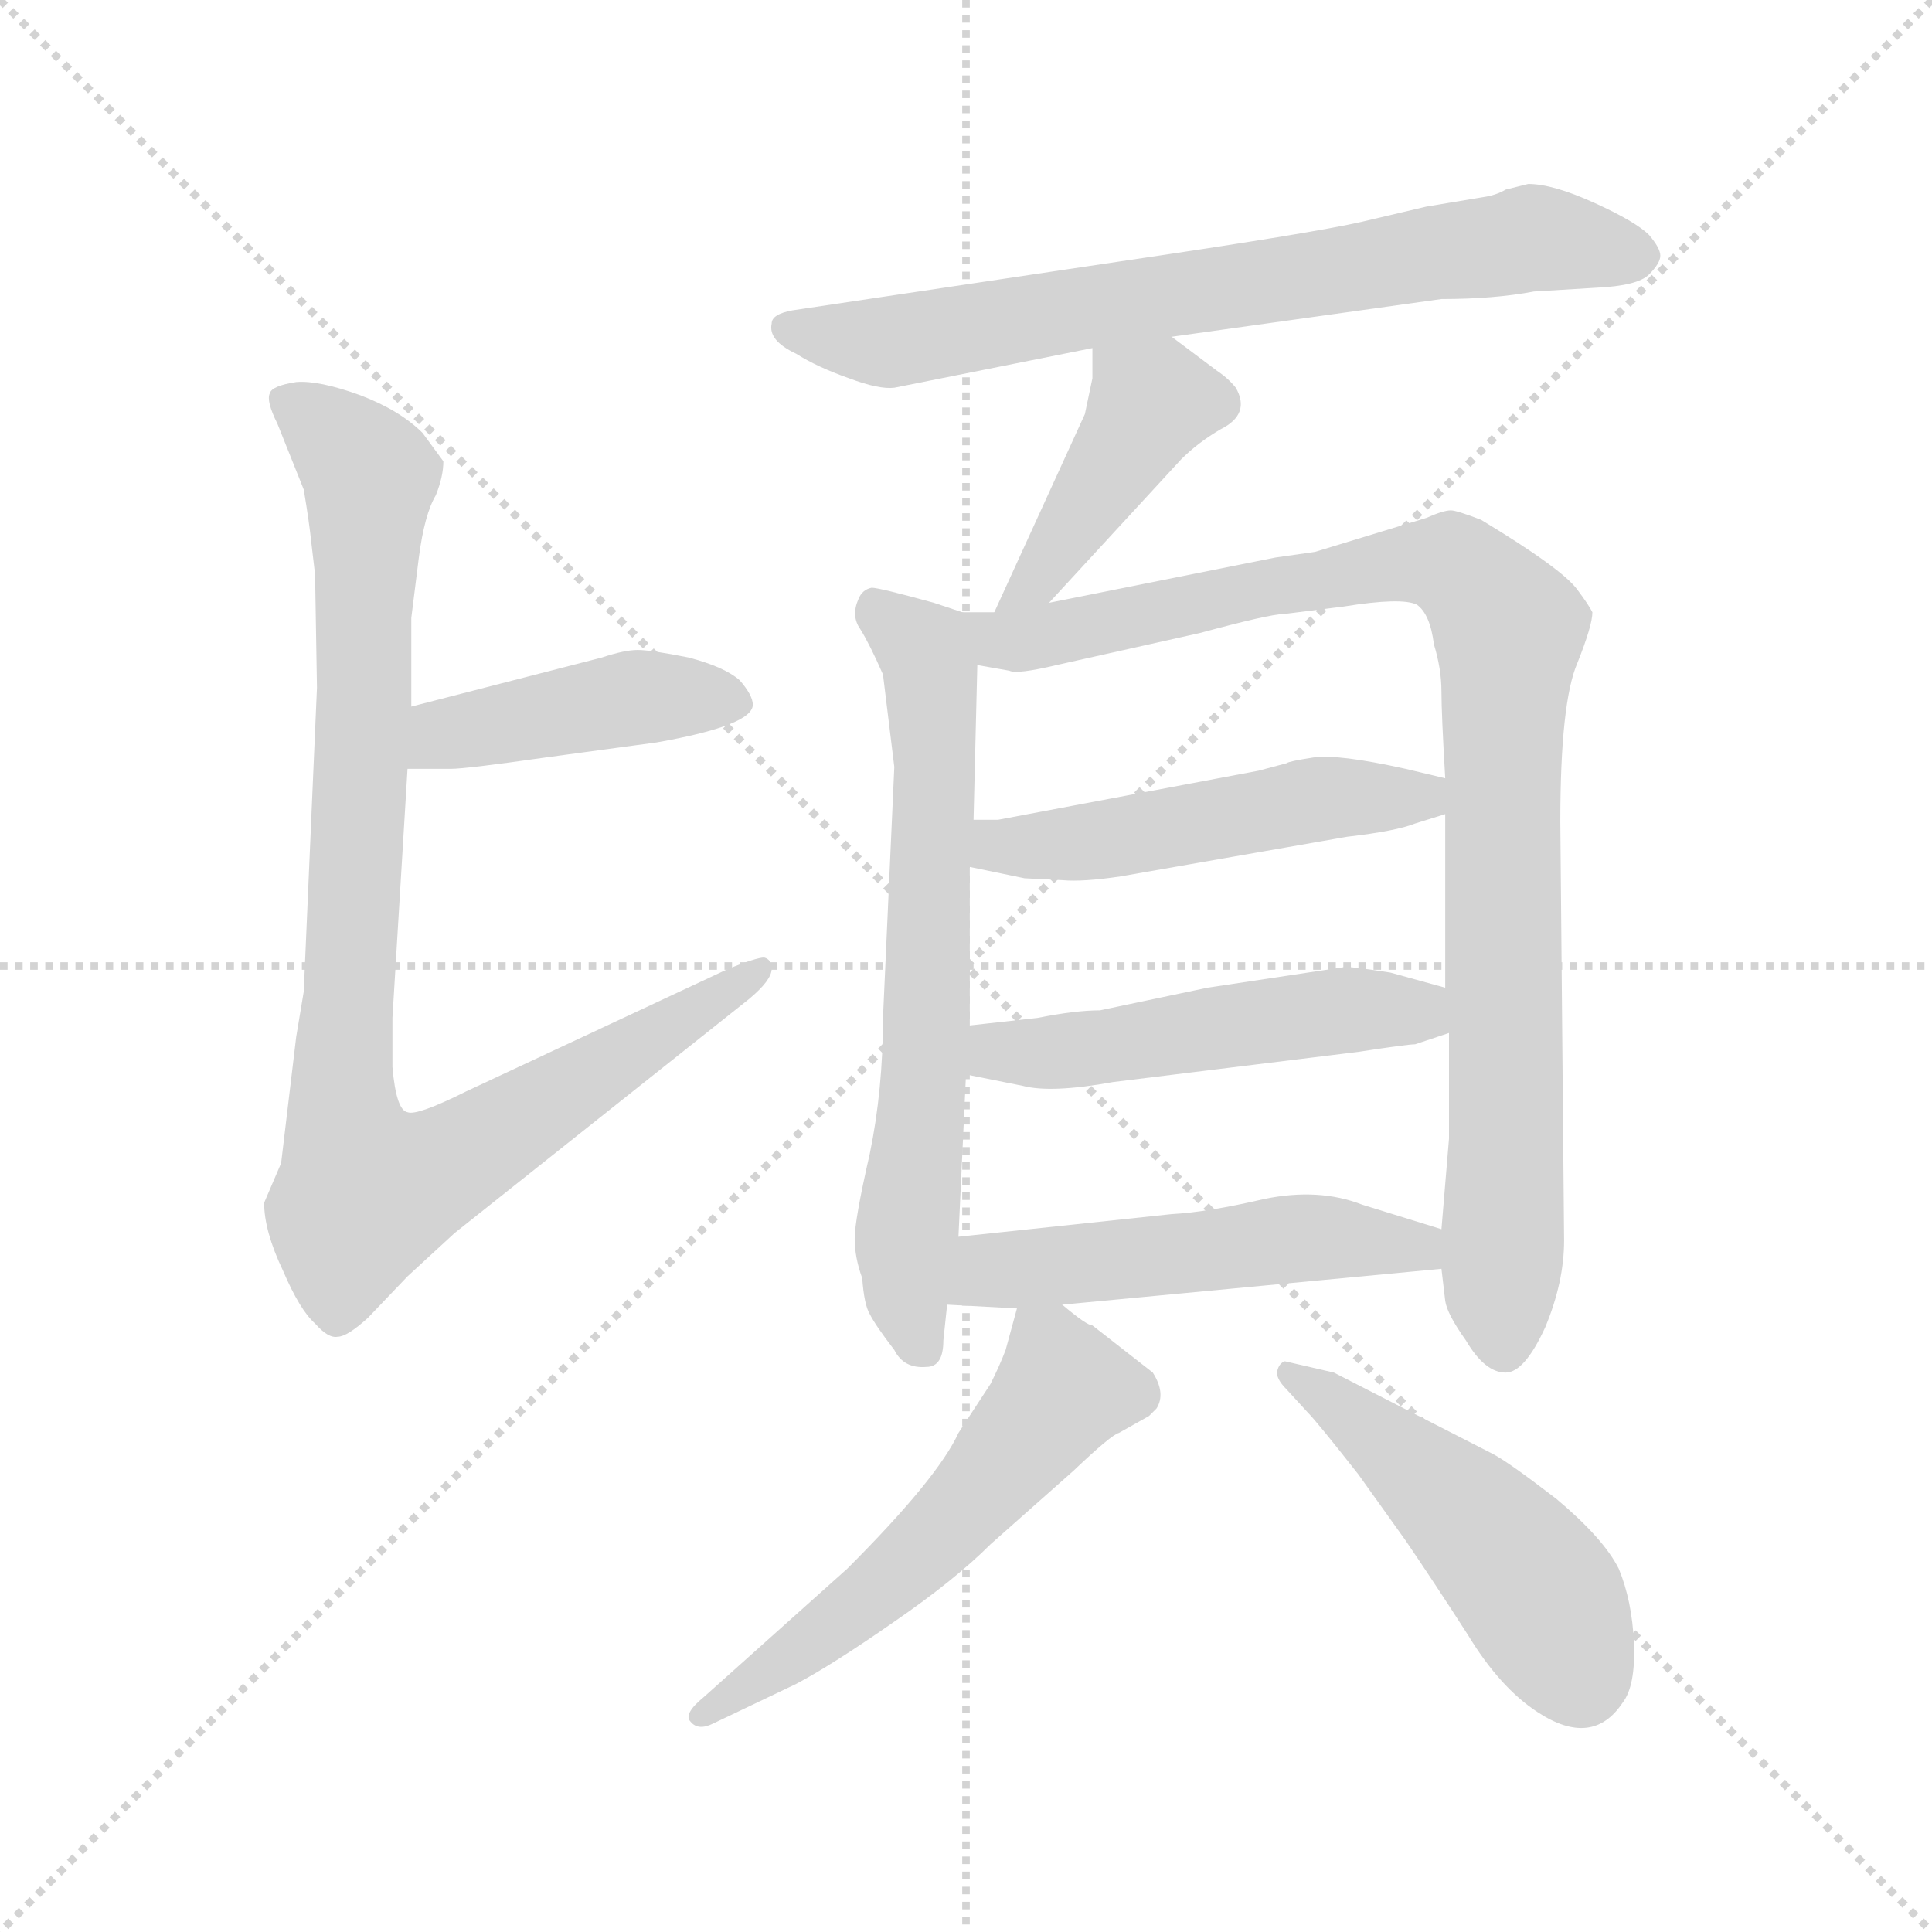 <svg xmlns="http://www.w3.org/2000/svg" version="1.1" viewBox="0 0 1024 1024">
  <g stroke="lightgray" stroke-dasharray="1,1" stroke-width="1" transform="scale(4, 4)">
    <line x1="0" y1="0" x2="256" y2="256" />
    <line x1="256" y1="0" x2="0" y2="256" />
    <line x1="128" y1="0" x2="128" y2="256" />
    <line x1="0" y1="128" x2="256" y2="128" />
  </g>
  <g transform="scale(1.0, -1.0) translate(0.0, -795.50)">
    <style type="text/css">
      
        @keyframes keyframes0 {
          from {
            stroke: blue;
            stroke-dashoffset: 429;
            stroke-width: 128;
          }
          58% {
            animation-timing-function: step-end;
            stroke: blue;
            stroke-dashoffset: 0;
            stroke-width: 128;
          }
          to {
            stroke: black;
            stroke-width: 1024;
          }
        }
        #make-me-a-hanzi-animation-0 {
          animation: keyframes0 0.599s both;
          animation-delay: 0s;
          animation-timing-function: linear;
        }
      
        @keyframes keyframes1 {
          from {
            stroke: blue;
            stroke-dashoffset: 936;
            stroke-width: 128;
          }
          75% {
            animation-timing-function: step-end;
            stroke: blue;
            stroke-dashoffset: 0;
            stroke-width: 128;
          }
          to {
            stroke: black;
            stroke-width: 1024;
          }
        }
        #make-me-a-hanzi-animation-1 {
          animation: keyframes1 1.012s both;
          animation-delay: 0.599s;
          animation-timing-function: linear;
        }
      
        @keyframes keyframes2 {
          from {
            stroke: blue;
            stroke-dashoffset: 712;
            stroke-width: 128;
          }
          70% {
            animation-timing-function: step-end;
            stroke: blue;
            stroke-dashoffset: 0;
            stroke-width: 128;
          }
          to {
            stroke: black;
            stroke-width: 1024;
          }
        }
        #make-me-a-hanzi-animation-2 {
          animation: keyframes2 0.829s both;
          animation-delay: 1.611s;
          animation-timing-function: linear;
        }
      
        @keyframes keyframes3 {
          from {
            stroke: blue;
            stroke-dashoffset: 421;
            stroke-width: 128;
          }
          58% {
            animation-timing-function: step-end;
            stroke: blue;
            stroke-dashoffset: 0;
            stroke-width: 128;
          }
          to {
            stroke: black;
            stroke-width: 1024;
          }
        }
        #make-me-a-hanzi-animation-3 {
          animation: keyframes3 0.593s both;
          animation-delay: 2.44s;
          animation-timing-function: linear;
        }
      
        @keyframes keyframes4 {
          from {
            stroke: blue;
            stroke-dashoffset: 663;
            stroke-width: 128;
          }
          68% {
            animation-timing-function: step-end;
            stroke: blue;
            stroke-dashoffset: 0;
            stroke-width: 128;
          }
          to {
            stroke: black;
            stroke-width: 1024;
          }
        }
        #make-me-a-hanzi-animation-4 {
          animation: keyframes4 0.79s both;
          animation-delay: 3.033s;
          animation-timing-function: linear;
        }
      
        @keyframes keyframes5 {
          from {
            stroke: blue;
            stroke-dashoffset: 944;
            stroke-width: 128;
          }
          75% {
            animation-timing-function: step-end;
            stroke: blue;
            stroke-dashoffset: 0;
            stroke-width: 128;
          }
          to {
            stroke: black;
            stroke-width: 1024;
          }
        }
        #make-me-a-hanzi-animation-5 {
          animation: keyframes5 1.018s both;
          animation-delay: 3.822s;
          animation-timing-function: linear;
        }
      
        @keyframes keyframes6 {
          from {
            stroke: blue;
            stroke-dashoffset: 498;
            stroke-width: 128;
          }
          62% {
            animation-timing-function: step-end;
            stroke: blue;
            stroke-dashoffset: 0;
            stroke-width: 128;
          }
          to {
            stroke: black;
            stroke-width: 1024;
          }
        }
        #make-me-a-hanzi-animation-6 {
          animation: keyframes6 0.655s both;
          animation-delay: 4.841s;
          animation-timing-function: linear;
        }
      
        @keyframes keyframes7 {
          from {
            stroke: blue;
            stroke-dashoffset: 502;
            stroke-width: 128;
          }
          62% {
            animation-timing-function: step-end;
            stroke: blue;
            stroke-dashoffset: 0;
            stroke-width: 128;
          }
          to {
            stroke: black;
            stroke-width: 1024;
          }
        }
        #make-me-a-hanzi-animation-7 {
          animation: keyframes7 0.659s both;
          animation-delay: 5.496s;
          animation-timing-function: linear;
        }
      
        @keyframes keyframes8 {
          from {
            stroke: blue;
            stroke-dashoffset: 513;
            stroke-width: 128;
          }
          63% {
            animation-timing-function: step-end;
            stroke: blue;
            stroke-dashoffset: 0;
            stroke-width: 128;
          }
          to {
            stroke: black;
            stroke-width: 1024;
          }
        }
        #make-me-a-hanzi-animation-8 {
          animation: keyframes8 0.667s both;
          animation-delay: 6.154s;
          animation-timing-function: linear;
        }
      
        @keyframes keyframes9 {
          from {
            stroke: blue;
            stroke-dashoffset: 554;
            stroke-width: 128;
          }
          64% {
            animation-timing-function: step-end;
            stroke: blue;
            stroke-dashoffset: 0;
            stroke-width: 128;
          }
          to {
            stroke: black;
            stroke-width: 1024;
          }
        }
        #make-me-a-hanzi-animation-9 {
          animation: keyframes9 0.701s both;
          animation-delay: 6.822s;
          animation-timing-function: linear;
        }
      
        @keyframes keyframes10 {
          from {
            stroke: blue;
            stroke-dashoffset: 482;
            stroke-width: 128;
          }
          61% {
            animation-timing-function: step-end;
            stroke: blue;
            stroke-dashoffset: 0;
            stroke-width: 128;
          }
          to {
            stroke: black;
            stroke-width: 1024;
          }
        }
        #make-me-a-hanzi-animation-10 {
          animation: keyframes10 0.642s both;
          animation-delay: 7.523s;
          animation-timing-function: linear;
        }
      
    </style>
    
      <path d="M 216 388 L 239 388 Q 247 388 289 394 L 348 402 Q 399 411 399 422 Q 399 427 392 435 Q 384 442 365 447 Q 345 451 338 451 Q 331 451 319 447 L 218 421 C 189 414 186 388 216 388 Z" fill="lightgray" />
    
      <path d="M 165 508 L 167 491 L 168 431 L 161 270 L 157 246 L 149 179 L 140 158 Q 140 143 150 122 Q 159 101 167 94 Q 174 86 179 87 Q 184 87 195 97 L 216 119 L 241 142 L 397 266 Q 409 276 409 282 Q 409 287 405 288 Q 401 288 386 282 L 247 217 Q 221 204 216 206 Q 210 207 208 230 L 208 256 L 216 388 L 218 421 L 218 468 L 222 500 Q 225 523 231 533 Q 235 543 235 551 L 224 566 Q 212 578 191 586 Q 169 594 157 593 Q 144 591 143 587 Q 141 583 147 571 L 161 536 Q 164 518 165 508 Z" fill="lightgray" />
    
      <path d="M 621 617 L 764 637 Q 792 637 813 641 L 846 643 Q 868 644 874 650 Q 880 656 880 660 Q 880 664 874 671 Q 867 678 845 688 Q 823 698 810 698 L 798 695 Q 793 692 786 691 L 756 686 L 722 678 Q 696 672 594 657 L 420 631 Q 409 629 409 624 Q 407 615 422 608 Q 433 601 450 595 Q 466 589 474 590 L 579 611 L 621 617 Z" fill="lightgray" />
    
      <path d="M 579 595 L 575 576 L 527 471 C 515 444 536 454 556 476 L 626 552 Q 635 561 647 568 Q 663 576 655 590 Q 651 595 645 599 L 621 617 C 597 635 579 641 579 611 L 579 595 Z" fill="lightgray" />
    
      <path d="M 510 471 L 495 476 Q 466 484 462 484 Q 457 483 455 478 Q 451 469 456 462 Q 461 454 468 438 L 474 389 L 468 256 Q 468 218 461 184 Q 453 149 453 139 Q 453 129 457 118 Q 458 104 461 99 Q 464 93 474 80 Q 479 70 491 71 Q 500 71 500 85 L 502 104 L 508 140 L 512 226 L 514 252 L 514 336 L 516 361 L 518 443 C 519 468 519 468 510 471 Z" fill="lightgray" />
    
      <path d="M 527 471 L 510 471 C 480 470 488 448 518 443 L 535 440 Q 539 438 560 443 L 636 460 Q 673 470 680 470 L 712 474 Q 743 479 751 475 Q 758 470 760 454 Q 764 441 764 429 Q 764 417 766 383 L 766 364 L 766 272 L 768 248 L 768 192 L 764 144 L 764 123 L 766 106 Q 767 99 777 85 Q 787 68 798 68 Q 808 68 819 92 Q 829 116 829 138 L 827 360 Q 827 423 836 444 Q 844 464 844 471 Q 842 475 836 483 Q 828 494 785 520 Q 772 525 769 525 Q 765 525 756 521 L 697 503 L 676 500 L 556 476 L 527 471 Z" fill="lightgray" />
    
      <path d="M 667 387 L 529 361 L 516 361 C 486 361 485 342 514 336 L 543 330 L 563 329 Q 574 328 594 331 L 714 352 Q 740 355 750 359 L 766 364 C 795 373 795 376 766 383 L 745 388 Q 709 396 696 394 Q 683 392 682 391 L 667 387 Z" fill="lightgray" />
    
      <path d="M 766 272 L 737 280 Q 718 283 713 283 L 640 272 L 583 260 Q 570 260 550 256 L 514 252 C 484 249 483 232 512 226 L 542 220 Q 557 216 590 222 L 720 238 Q 746 242 750 242 L 768 248 C 796 257 795 264 766 272 Z" fill="lightgray" />
    
      <path d="M 502 104 L 539 102 L 563 104 L 764 123 C 794 126 793 135 764 144 L 722 157 Q 699 166 670 160 Q 640 153 621 152 L 508 140 C 478 137 472 106 502 104 Z" fill="lightgray" />
    
      <path d="M 539 102 L 533 80 Q 530 72 525 62 L 508 36 Q 497 12 449 -36 L 373 -104 Q 362 -113 366 -117 Q 370 -122 378 -118 L 422 -97 Q 441 -87 474 -64 Q 506 -42 525 -23 L 569 16 Q 589 35 593 36 L 609 45 L 613 49 Q 618 57 611 68 L 579 93 Q 576 93 563 104 C 544 119 544 119 539 102 Z" fill="lightgray" />
    
      <path d="M 682 59 L 693 47 Q 698 42 720 14 L 745 -21 Q 760 -43 778 -71 Q 795 -99 815 -112 Q 844 -131 860 -107 Q 867 -98 866 -75 Q 865 -53 858 -36 Q 850 -20 825 1 Q 799 21 791 25 L 707 68 L 681 74 Q 678 73 677 69 Q 676 65 682 59 Z" fill="lightgray" />
    
    
      <clipPath id="make-me-a-hanzi-clip-0">
        <path d="M 216 388 L 239 388 Q 247 388 289 394 L 348 402 Q 399 411 399 422 Q 399 427 392 435 Q 384 442 365 447 Q 345 451 338 451 Q 331 451 319 447 L 218 421 C 189 414 186 388 216 388 Z" />
      </clipPath>
      <path clip-path="url(#make-me-a-hanzi-clip-0)" d="M 222 393 L 236 406 L 318 423 L 388 425" fill="none" id="make-me-a-hanzi-animation-0" stroke-dasharray="301 602" stroke-linecap="round" />
    
      <clipPath id="make-me-a-hanzi-clip-1">
        <path d="M 165 508 L 167 491 L 168 431 L 161 270 L 157 246 L 149 179 L 140 158 Q 140 143 150 122 Q 159 101 167 94 Q 174 86 179 87 Q 184 87 195 97 L 216 119 L 241 142 L 397 266 Q 409 276 409 282 Q 409 287 405 288 Q 401 288 386 282 L 247 217 Q 221 204 216 206 Q 210 207 208 230 L 208 256 L 216 388 L 218 421 L 218 468 L 222 500 Q 225 523 231 533 Q 235 543 235 551 L 224 566 Q 212 578 191 586 Q 169 594 157 593 Q 144 591 143 587 Q 141 583 147 571 L 161 536 Q 164 518 165 508 Z" />
      </clipPath>
      <path clip-path="url(#make-me-a-hanzi-clip-1)" d="M 153 584 L 196 543 L 181 223 L 187 181 L 198 164 L 240 180 L 403 282" fill="none" id="make-me-a-hanzi-animation-1" stroke-dasharray="808 1616" stroke-linecap="round" />
    
      <clipPath id="make-me-a-hanzi-clip-2">
        <path d="M 621 617 L 764 637 Q 792 637 813 641 L 846 643 Q 868 644 874 650 Q 880 656 880 660 Q 880 664 874 671 Q 867 678 845 688 Q 823 698 810 698 L 798 695 Q 793 692 786 691 L 756 686 L 722 678 Q 696 672 594 657 L 420 631 Q 409 629 409 624 Q 407 615 422 608 Q 433 601 450 595 Q 466 589 474 590 L 579 611 L 621 617 Z" />
      </clipPath>
      <path clip-path="url(#make-me-a-hanzi-clip-2)" d="M 418 622 L 471 614 L 811 669 L 868 661" fill="none" id="make-me-a-hanzi-animation-2" stroke-dasharray="584 1168" stroke-linecap="round" />
    
      <clipPath id="make-me-a-hanzi-clip-3">
        <path d="M 579 595 L 575 576 L 527 471 C 515 444 536 454 556 476 L 626 552 Q 635 561 647 568 Q 663 576 655 590 Q 651 595 645 599 L 621 617 C 597 635 579 641 579 611 L 579 595 Z" />
      </clipPath>
      <path clip-path="url(#make-me-a-hanzi-clip-3)" d="M 587 607 L 610 581 L 552 490 L 534 476" fill="none" id="make-me-a-hanzi-animation-3" stroke-dasharray="293 586" stroke-linecap="round" />
    
      <clipPath id="make-me-a-hanzi-clip-4">
        <path d="M 510 471 L 495 476 Q 466 484 462 484 Q 457 483 455 478 Q 451 469 456 462 Q 461 454 468 438 L 474 389 L 468 256 Q 468 218 461 184 Q 453 149 453 139 Q 453 129 457 118 Q 458 104 461 99 Q 464 93 474 80 Q 479 70 491 71 Q 500 71 500 85 L 502 104 L 508 140 L 512 226 L 514 252 L 514 336 L 516 361 L 518 443 C 519 468 519 468 510 471 Z" />
      </clipPath>
      <path clip-path="url(#make-me-a-hanzi-clip-4)" d="M 463 475 L 493 443 L 491 247 L 480 141 L 480 110 L 490 82" fill="none" id="make-me-a-hanzi-animation-4" stroke-dasharray="535 1070" stroke-linecap="round" />
    
      <clipPath id="make-me-a-hanzi-clip-5">
        <path d="M 527 471 L 510 471 C 480 470 488 448 518 443 L 535 440 Q 539 438 560 443 L 636 460 Q 673 470 680 470 L 712 474 Q 743 479 751 475 Q 758 470 760 454 Q 764 441 764 429 Q 764 417 766 383 L 766 364 L 766 272 L 768 248 L 768 192 L 764 144 L 764 123 L 766 106 Q 767 99 777 85 Q 787 68 798 68 Q 808 68 819 92 Q 829 116 829 138 L 827 360 Q 827 423 836 444 Q 844 464 844 471 Q 842 475 836 483 Q 828 494 785 520 Q 772 525 769 525 Q 765 525 756 521 L 697 503 L 676 500 L 556 476 L 527 471 Z" />
      </clipPath>
      <path clip-path="url(#make-me-a-hanzi-clip-5)" d="M 514 465 L 540 456 L 755 498 L 770 496 L 792 474 L 800 462 L 797 81" fill="none" id="make-me-a-hanzi-animation-5" stroke-dasharray="816 1632" stroke-linecap="round" />
    
      <clipPath id="make-me-a-hanzi-clip-6">
        <path d="M 667 387 L 529 361 L 516 361 C 486 361 485 342 514 336 L 543 330 L 563 329 Q 574 328 594 331 L 714 352 Q 740 355 750 359 L 766 364 C 795 373 795 376 766 383 L 745 388 Q 709 396 696 394 Q 683 392 682 391 L 667 387 Z" />
      </clipPath>
      <path clip-path="url(#make-me-a-hanzi-clip-6)" d="M 523 354 L 529 347 L 549 347 L 708 373 L 760 369" fill="none" id="make-me-a-hanzi-animation-6" stroke-dasharray="370 740" stroke-linecap="round" />
    
      <clipPath id="make-me-a-hanzi-clip-7">
        <path d="M 766 272 L 737 280 Q 718 283 713 283 L 640 272 L 583 260 Q 570 260 550 256 L 514 252 C 484 249 483 232 512 226 L 542 220 Q 557 216 590 222 L 720 238 Q 746 242 750 242 L 768 248 C 796 257 795 264 766 272 Z" />
      </clipPath>
      <path clip-path="url(#make-me-a-hanzi-clip-7)" d="M 521 245 L 528 238 L 556 237 L 709 260 L 739 261 L 761 253" fill="none" id="make-me-a-hanzi-animation-7" stroke-dasharray="374 748" stroke-linecap="round" />
    
      <clipPath id="make-me-a-hanzi-clip-8">
        <path d="M 502 104 L 539 102 L 563 104 L 764 123 C 794 126 793 135 764 144 L 722 157 Q 699 166 670 160 Q 640 153 621 152 L 508 140 C 478 137 472 106 502 104 Z" />
      </clipPath>
      <path clip-path="url(#make-me-a-hanzi-clip-8)" d="M 508 109 L 531 123 L 701 140 L 751 135 L 756 128" fill="none" id="make-me-a-hanzi-animation-8" stroke-dasharray="385 770" stroke-linecap="round" />
    
      <clipPath id="make-me-a-hanzi-clip-9">
        <path d="M 539 102 L 533 80 Q 530 72 525 62 L 508 36 Q 497 12 449 -36 L 373 -104 Q 362 -113 366 -117 Q 370 -122 378 -118 L 422 -97 Q 441 -87 474 -64 Q 506 -42 525 -23 L 569 16 Q 589 35 593 36 L 609 45 L 613 49 Q 618 57 611 68 L 579 93 Q 576 93 563 104 C 544 119 544 119 539 102 Z" />
      </clipPath>
      <path clip-path="url(#make-me-a-hanzi-clip-9)" d="M 546 94 L 564 60 L 534 22 L 443 -66 L 372 -112" fill="none" id="make-me-a-hanzi-animation-9" stroke-dasharray="426 852" stroke-linecap="round" />
    
      <clipPath id="make-me-a-hanzi-clip-10">
        <path d="M 682 59 L 693 47 Q 698 42 720 14 L 745 -21 Q 760 -43 778 -71 Q 795 -99 815 -112 Q 844 -131 860 -107 Q 867 -98 866 -75 Q 865 -53 858 -36 Q 850 -20 825 1 Q 799 21 791 25 L 707 68 L 681 74 Q 678 73 677 69 Q 676 65 682 59 Z" />
      </clipPath>
      <path clip-path="url(#make-me-a-hanzi-clip-10)" d="M 685 67 L 721 43 L 804 -34 L 838 -95" fill="none" id="make-me-a-hanzi-animation-10" stroke-dasharray="354 708" stroke-linecap="round" />
    
  </g>
</svg>